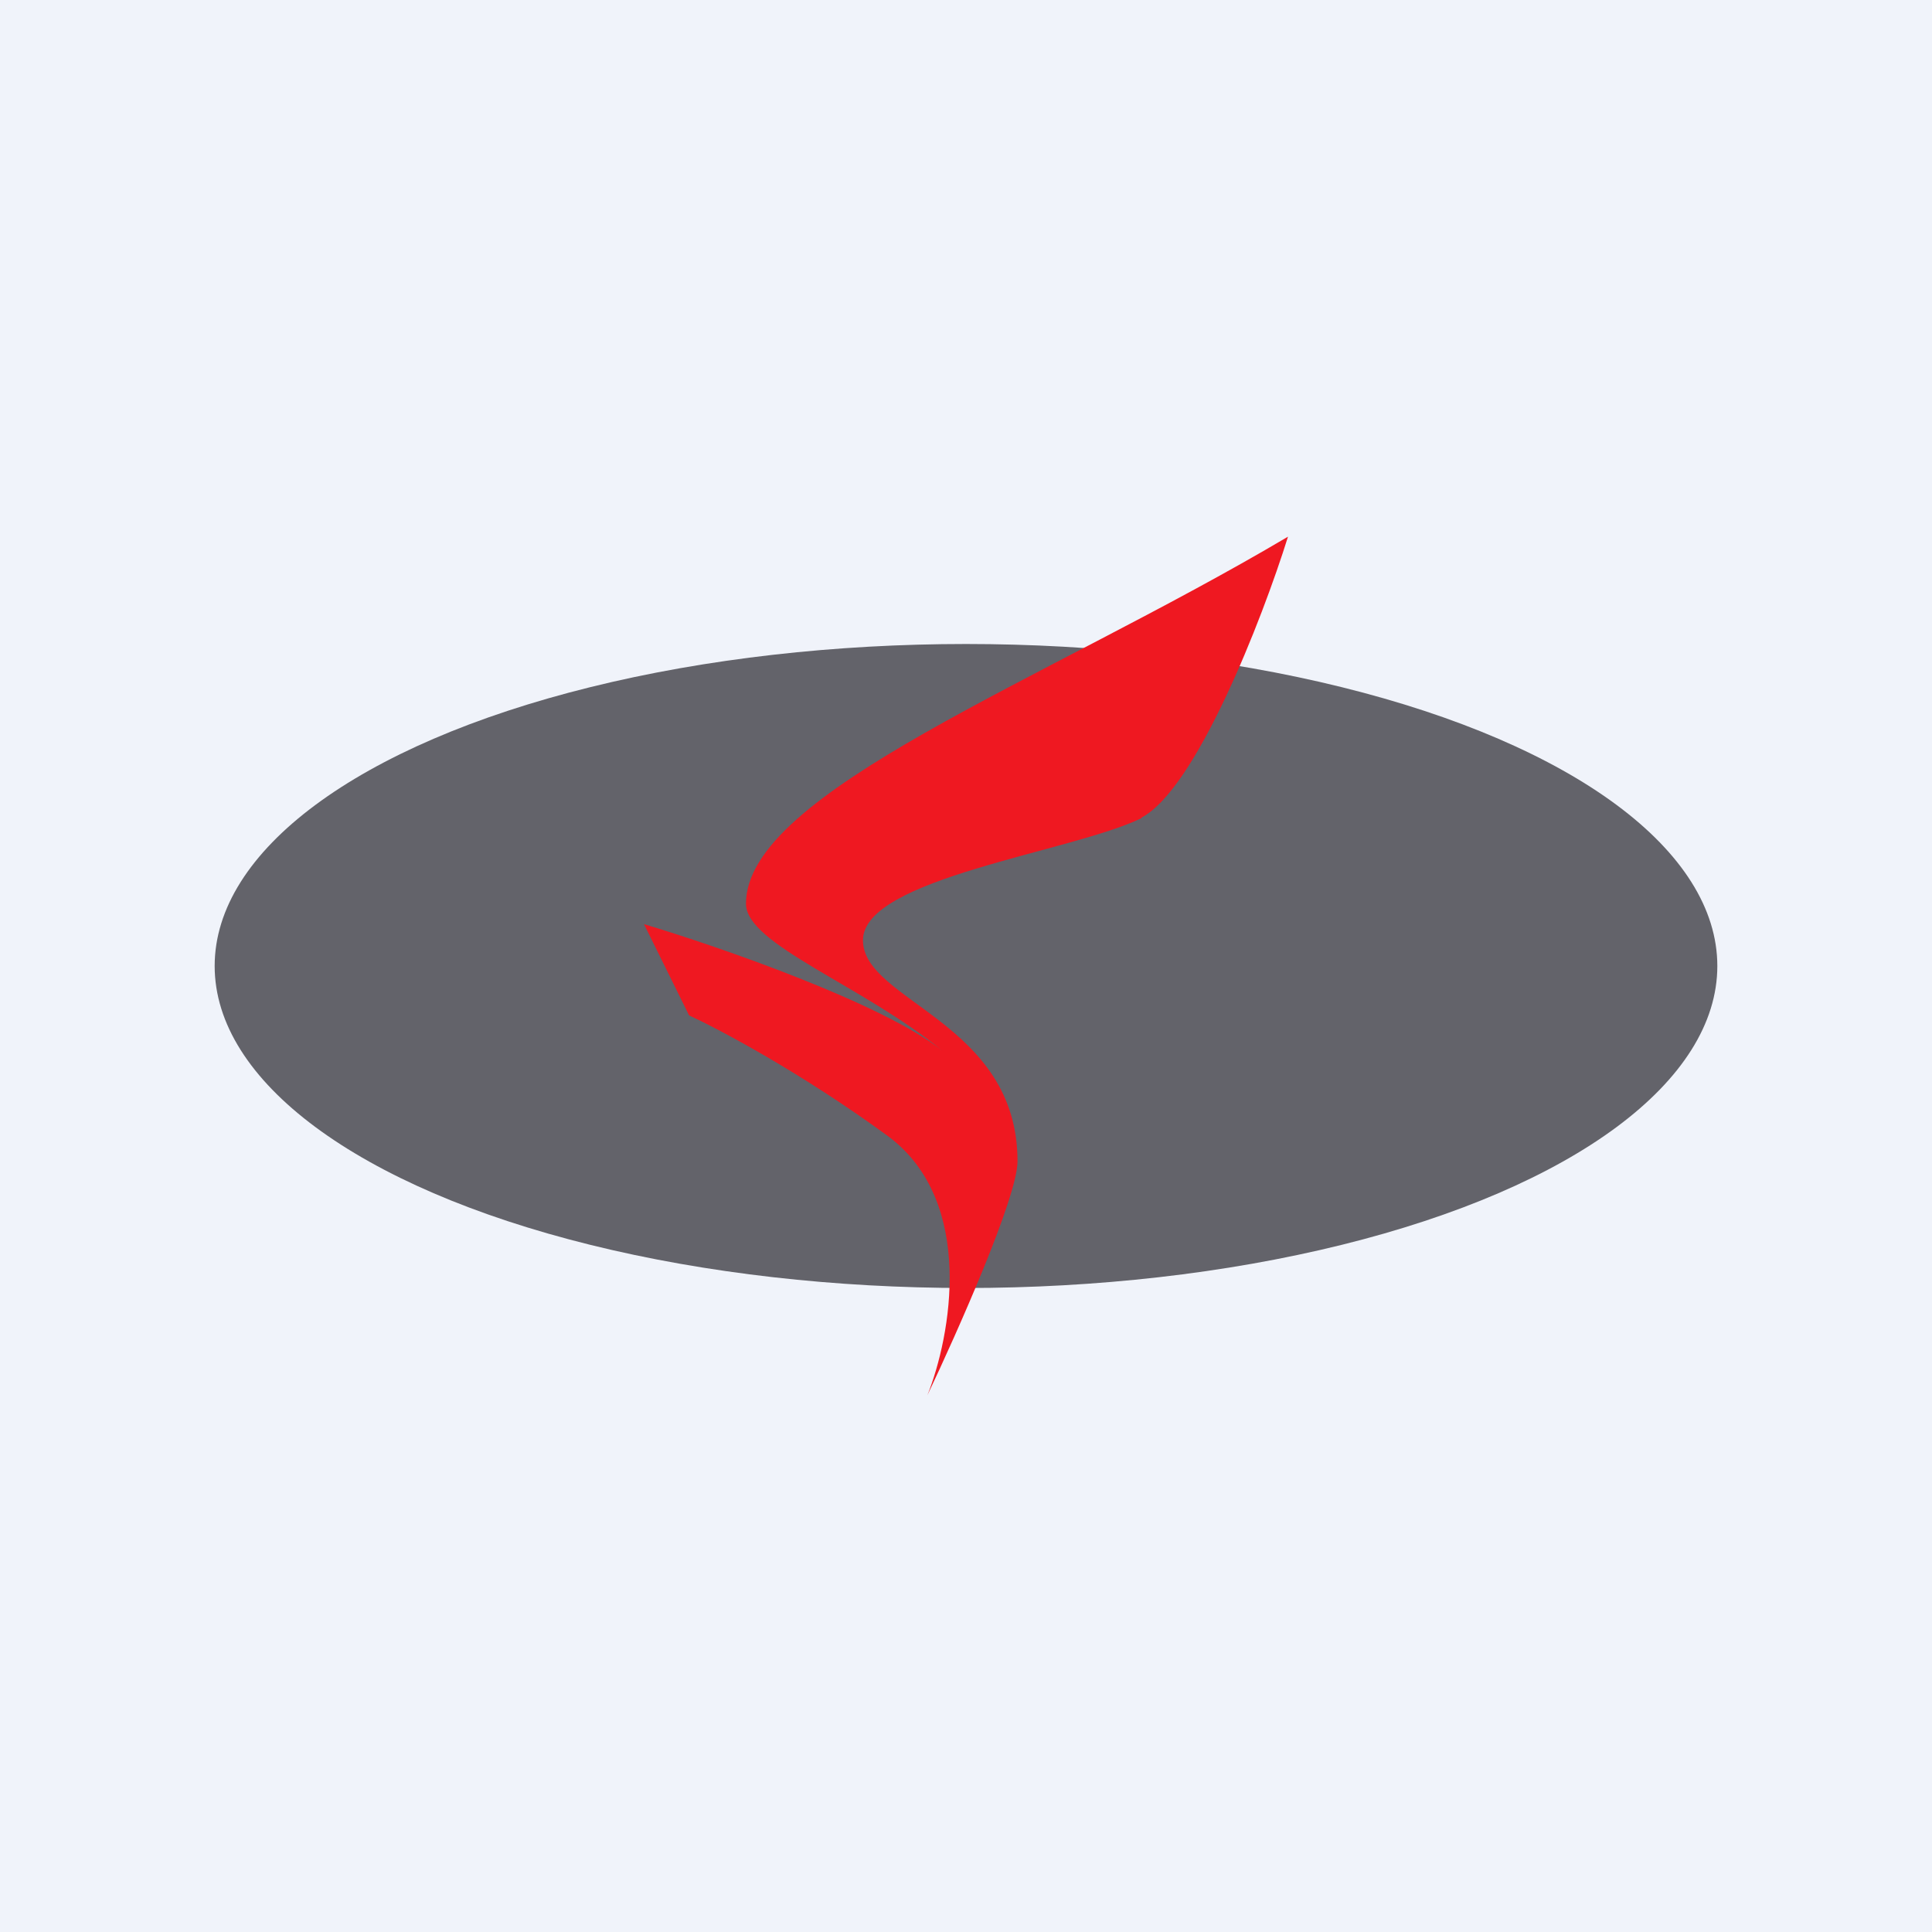 <!-- by TradingView --><svg width="18" height="18" viewBox="0 0 18 18" xmlns="http://www.w3.org/2000/svg"><path fill="#F0F3FA" d="M0 0h18v18H0z"/><ellipse cx="9" cy="9" rx="7" ry="3" fill="#63636A"/><path d="M10.63 7.62C11.14 7.36 11.76 5.77 12 5 9.72 6.35 6.95 7.38 6.95 8.42c0 .38 1.09.76 1.83 1.37C8.23 9.35 6.7 8.82 6 8.61l.42.85c.28.13 1.04.53 1.86 1.13.81.61.58 1.86.36 2.41.28-.59.84-1.85.84-2.18 0-1.3-1.44-1.49-1.44-2.06 0-.58 1.95-.82 2.6-1.14Z" fill="#EF1821"/></svg>
